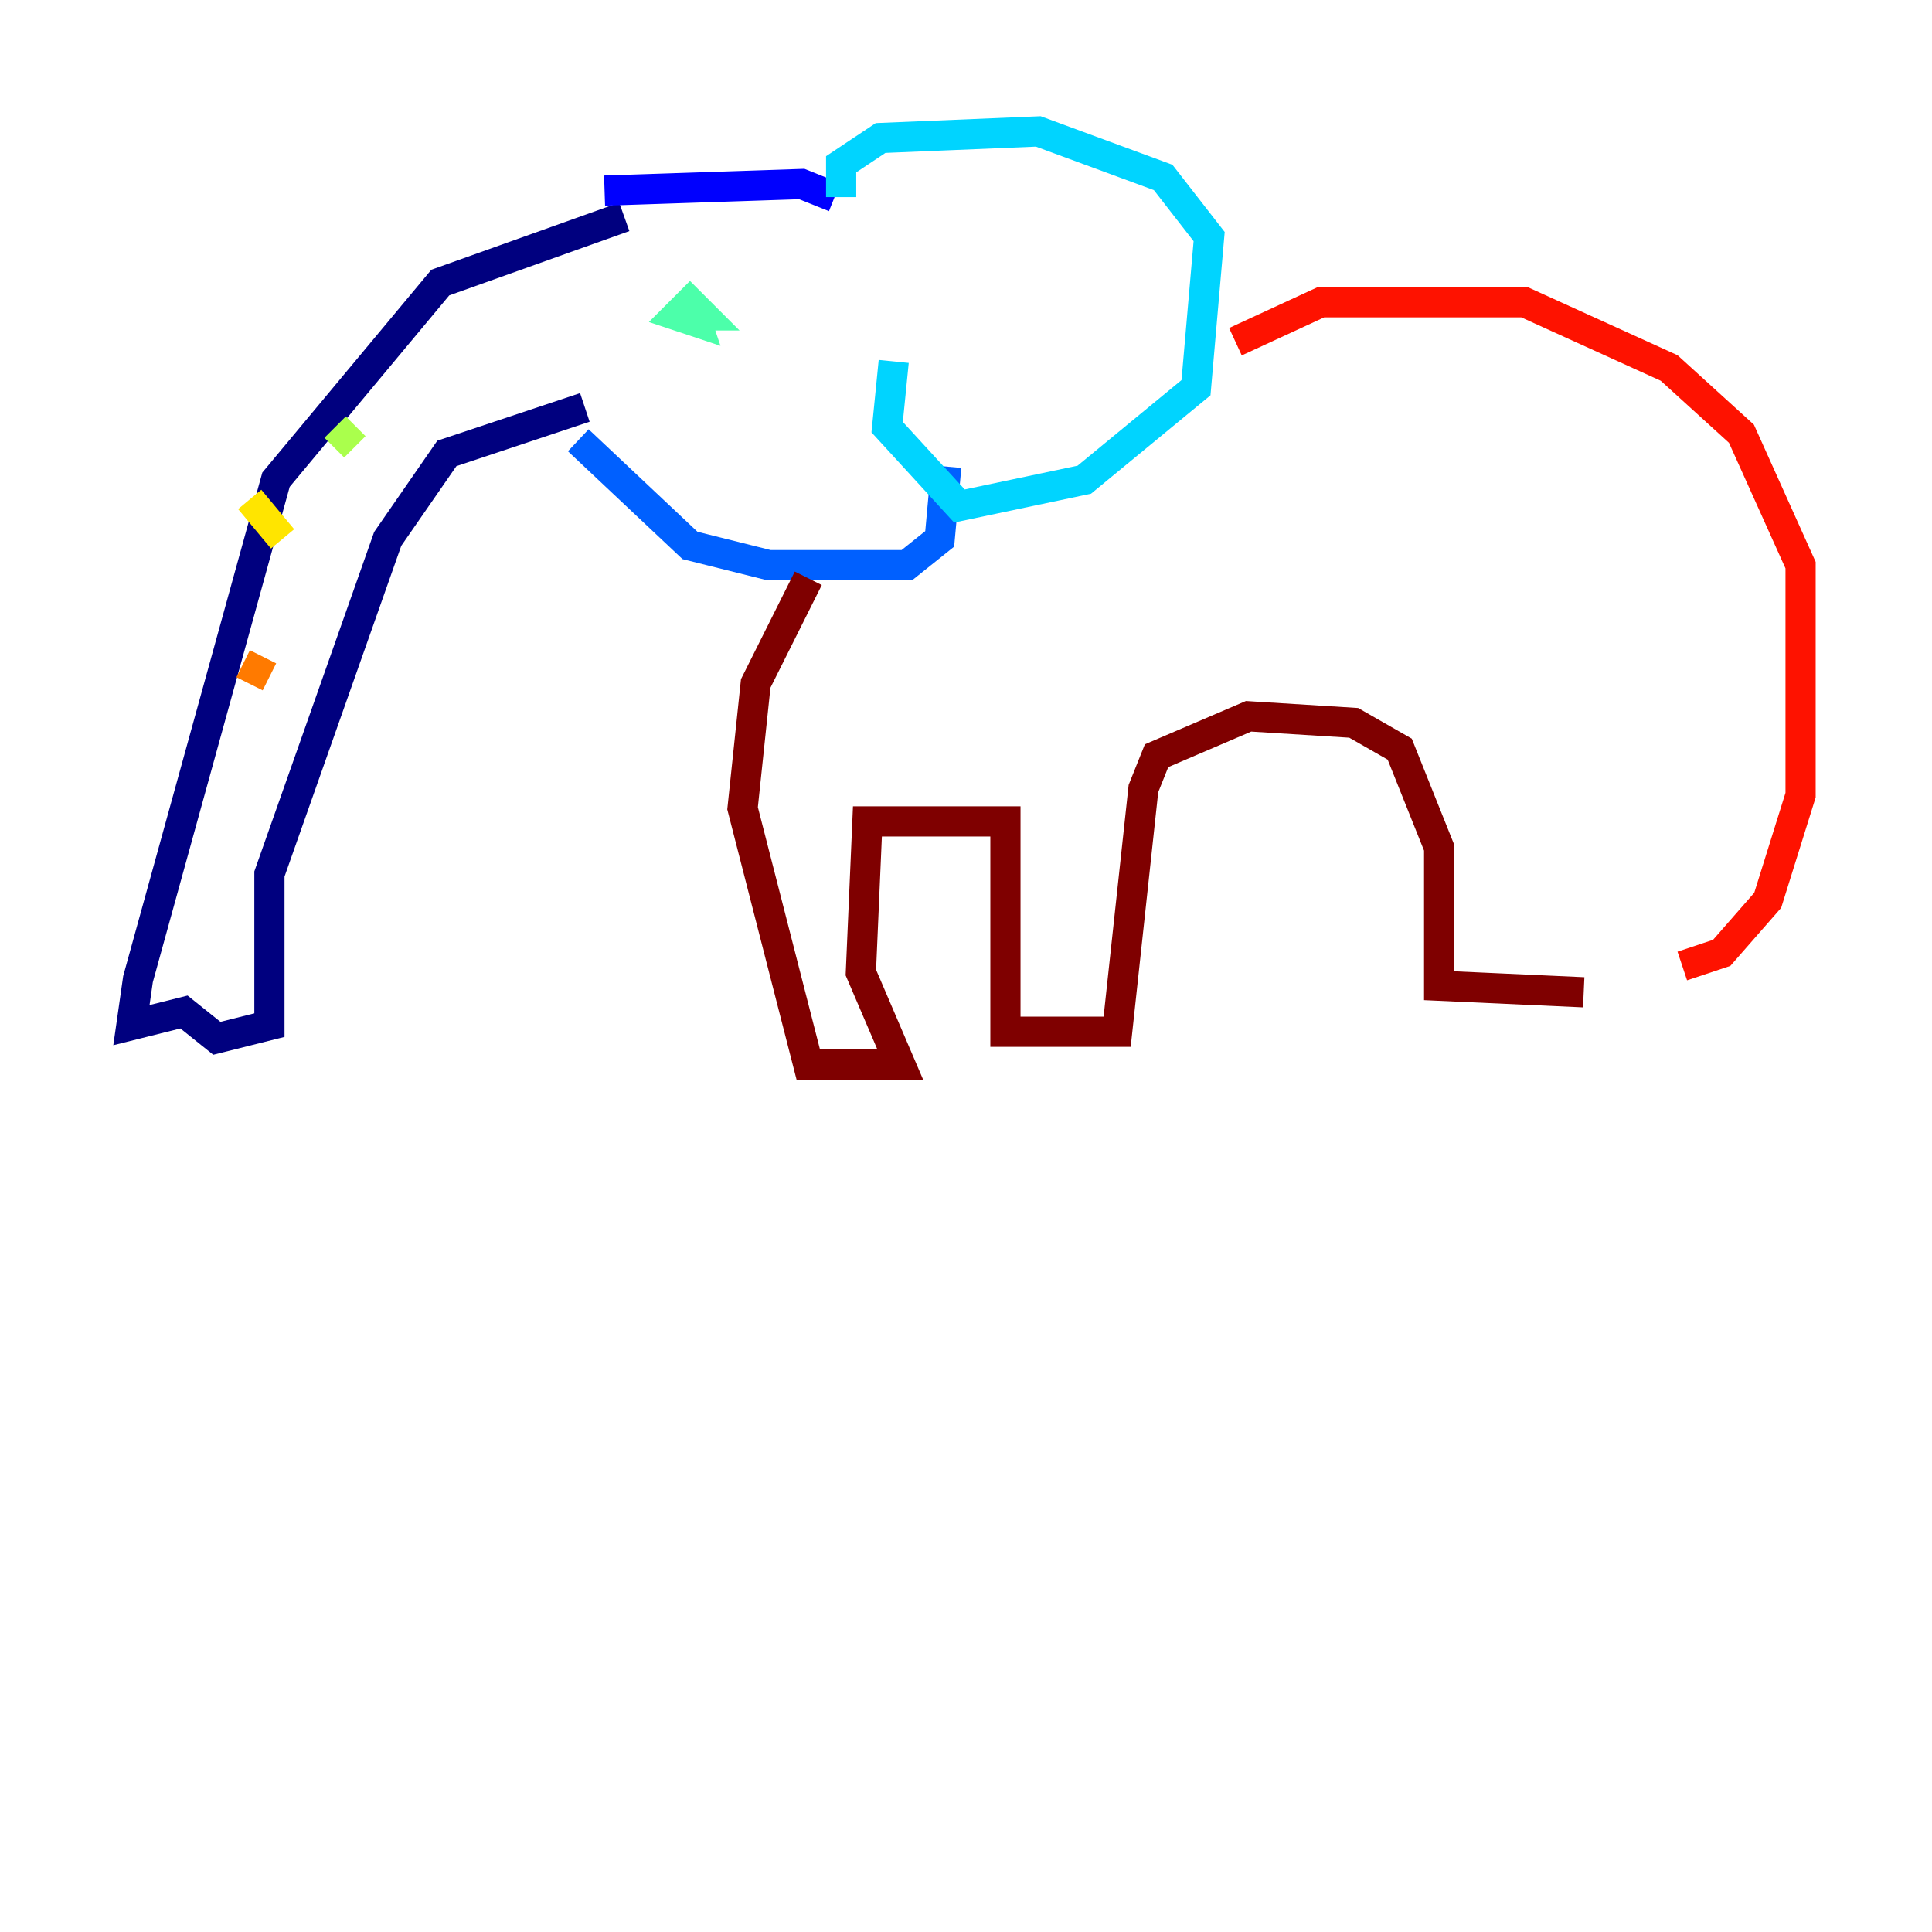 <?xml version="1.0" encoding="utf-8" ?>
<svg baseProfile="tiny" height="128" version="1.2" viewBox="0,0,128,128" width="128" xmlns="http://www.w3.org/2000/svg" xmlns:ev="http://www.w3.org/2001/xml-events" xmlns:xlink="http://www.w3.org/1999/xlink"><defs /><polyline fill="none" points="41.361,14.367 29.17,18.721 18.286,31.782 9.143,64.871 8.707,67.918 12.191,67.048 14.367,68.789 17.85,67.918 17.85,57.905 25.687,35.701 29.605,30.041 38.748,26.993" stroke="#00007f" stroke-width="2" /><polyline fill="none" points="40.054,12.626 53.116,12.191 55.292,13.061" stroke="#0000fe" stroke-width="2" /><polyline fill="none" points="38.313,29.17 45.714,36.136 50.939,37.442 60.082,37.442 62.258,35.701 62.694,30.912" stroke="#0060ff" stroke-width="2" /><polyline fill="none" points="55.728,13.061 55.728,10.884 58.34,9.143 68.789,8.707 77.061,11.755 80.109,15.674 79.238,25.687 71.837,31.782 63.565,33.524 58.776,28.299 59.211,23.946" stroke="#00d4ff" stroke-width="2" /><polyline fill="none" points="45.714,20.027 46.15,21.333 44.843,20.898 45.714,20.027 46.585,20.898 44.843,20.898" stroke="#4cffaa" stroke-width="2" /><polyline fill="none" points="22.204,28.299 23.51,29.605" stroke="#aaff4c" stroke-width="2" /><polyline fill="none" points="16.544,33.088 18.721,35.701" stroke="#ffe500" stroke-width="2" /><polyline fill="none" points="16.109,43.973 17.85,44.843" stroke="#ff7a00" stroke-width="2" /><polyline fill="none" points="81.85,22.64 87.51,20.027 101.007,20.027 110.585,24.381 115.374,28.735 119.293,37.442 119.293,52.68 117.116,59.646 114.068,63.129 111.456,64.0" stroke="#fe1200" stroke-width="2" /><polyline fill="none" points="53.551,38.313 50.068,45.279 49.197,53.551 53.551,70.531 59.646,70.531 57.034,64.435 57.469,54.422 66.612,54.422 66.612,68.354 74.014,68.354 75.755,52.245 76.626,50.068 82.721,47.456 89.687,47.891 92.735,49.633 95.347,56.163 95.347,65.306 104.925,65.742" stroke="#7f0000" stroke-width="2" /></svg>